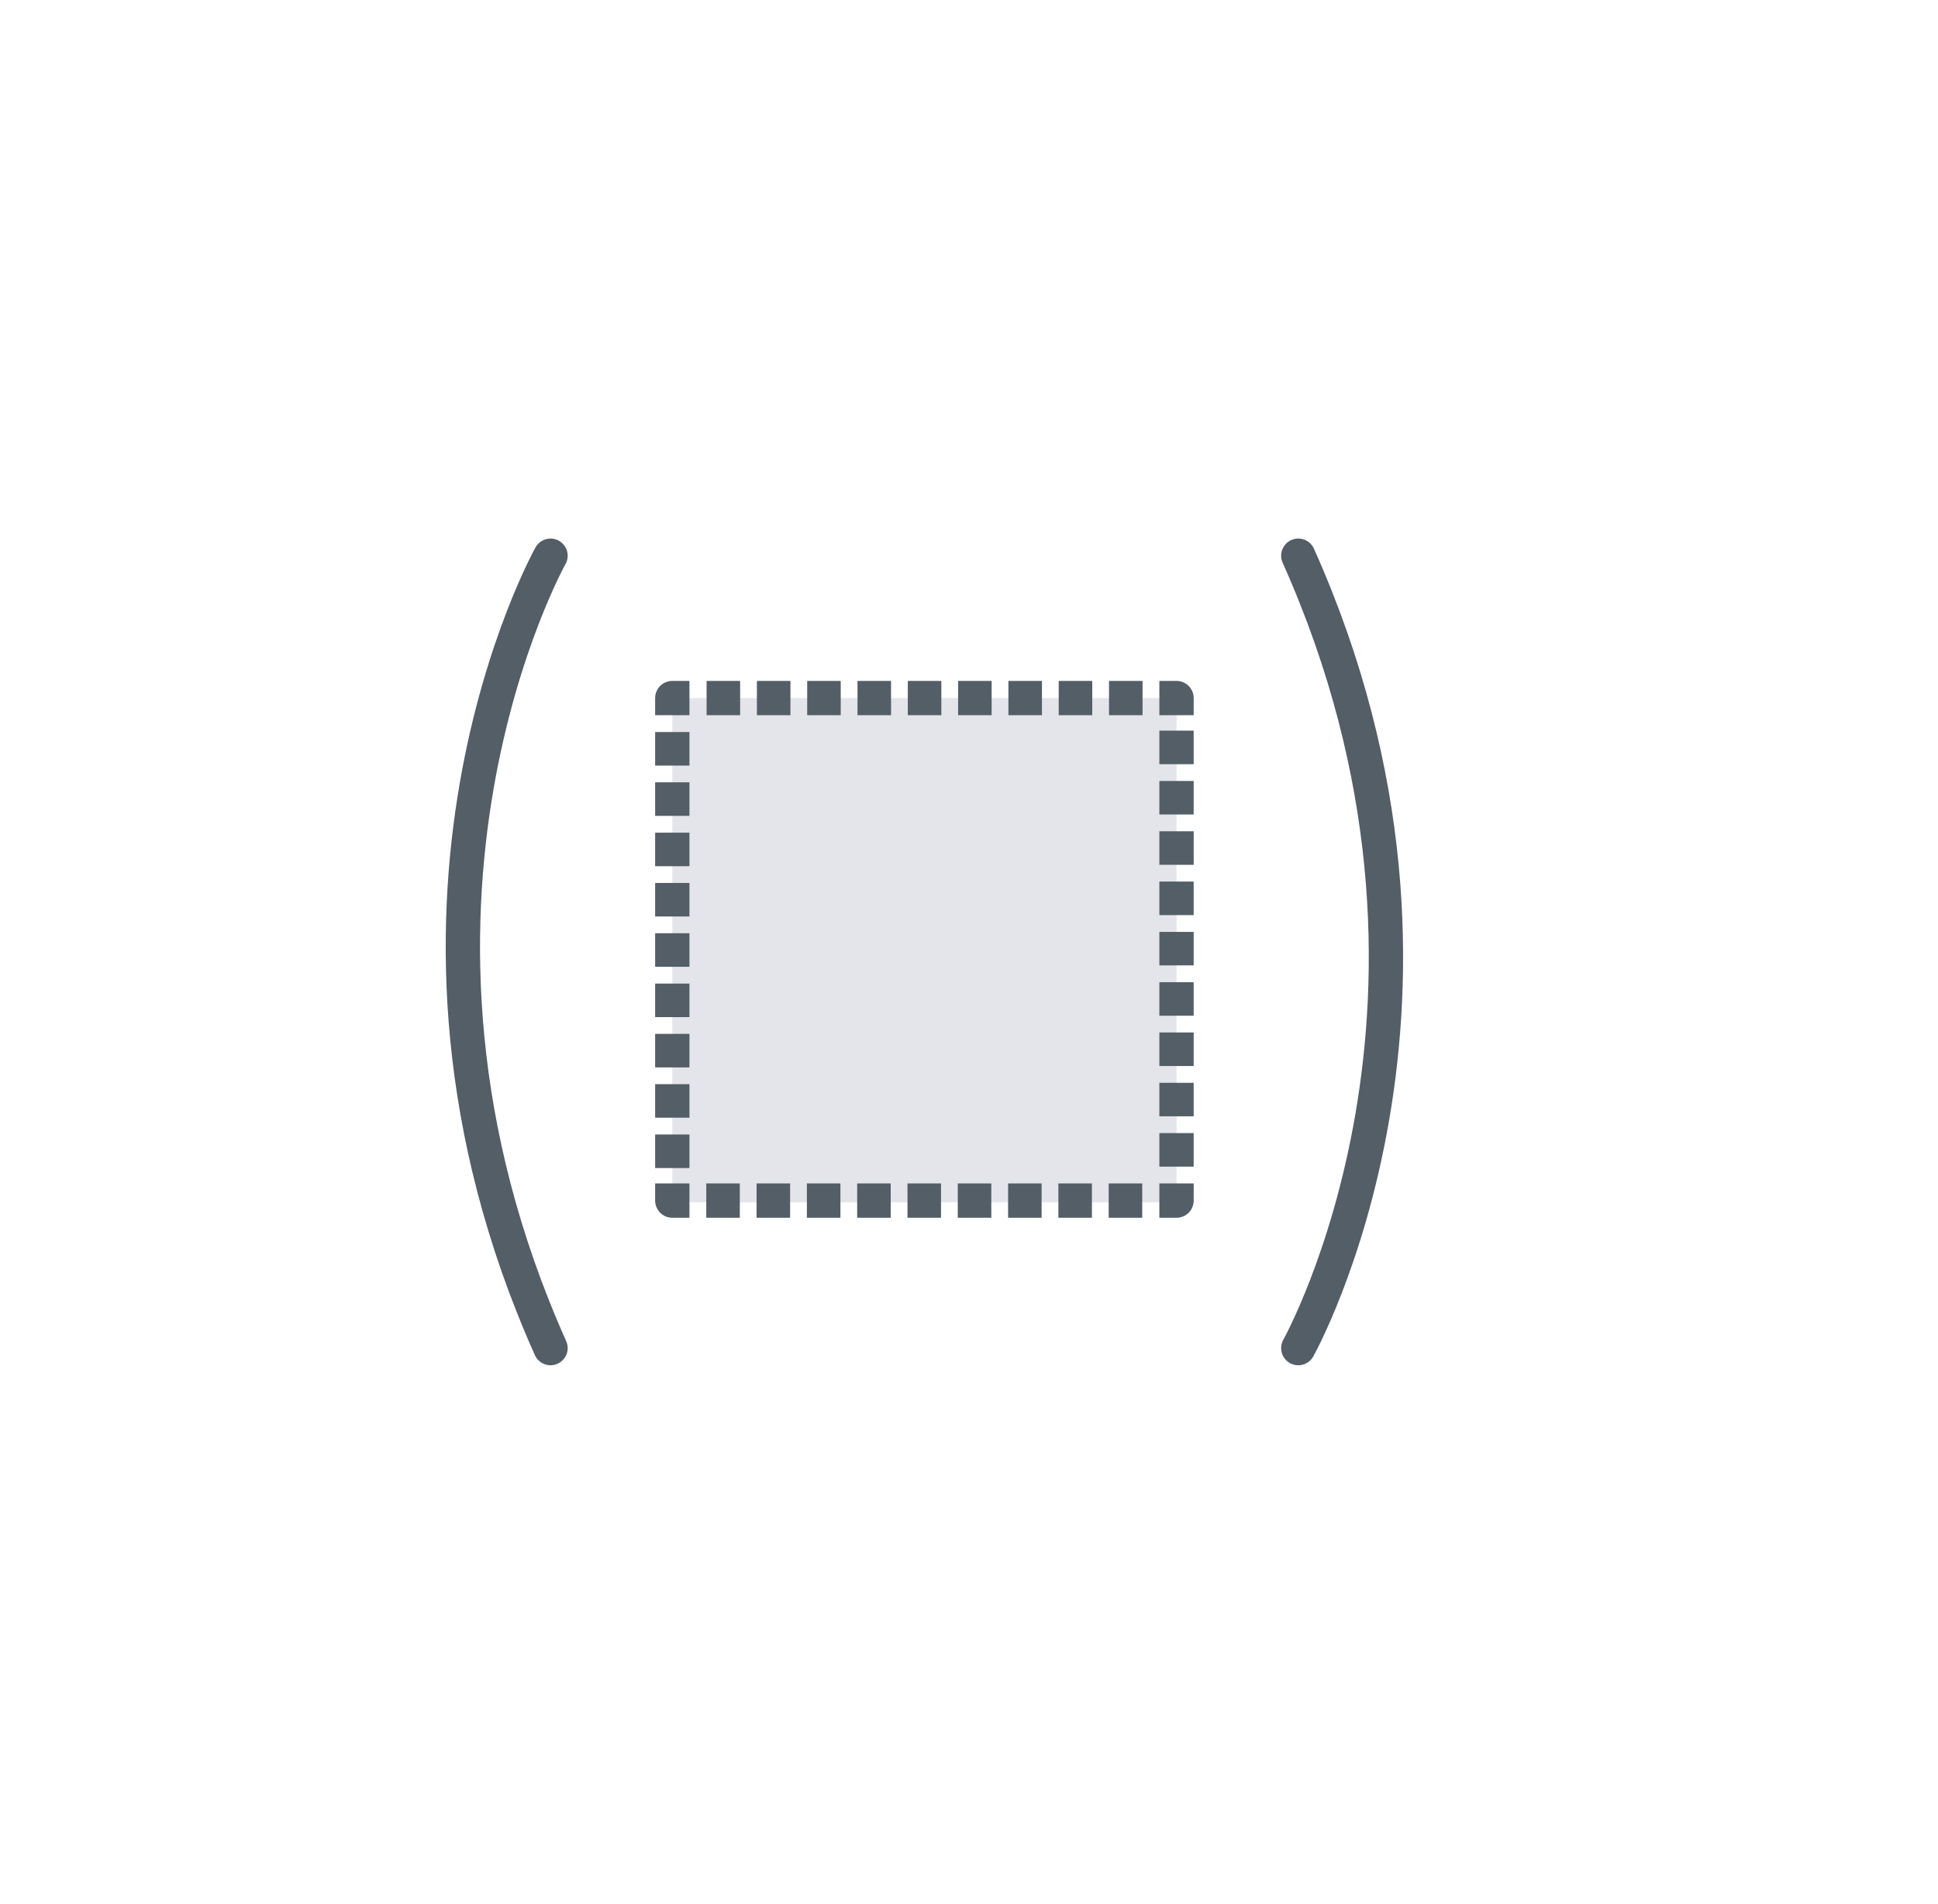 <?xml version="1.0" encoding="utf-8"?>
<!-- Generator: Adobe Illustrator 19.1.0, SVG Export Plug-In . SVG Version: 6.00 Build 0)  -->
<!DOCTYPE svg PUBLIC "-//W3C//DTD SVG 1.1//EN" "http://www.w3.org/Graphics/SVG/1.1/DTD/svg11.dtd">
<svg version="1.1" id="Layer_1" xmlns="http://www.w3.org/2000/svg" xmlns:xlink="http://www.w3.org/1999/xlink" x="0px" y="0px"
	 viewBox="0 0 113 111" style="enable-background:new 0 0 113 111;" xml:space="preserve">
<style type="text/css">
	.st0{fill:#535E67;}
	.st1{fill:#E3E5EA;}
	.st2{fill:none;stroke:#535E67;stroke-width:2;stroke-linejoin:round;}
	.st3{fill:none;stroke:#535E67;stroke-width:2;stroke-linejoin:round;stroke-dasharray:1.955,0.978;}
	.st4{fill:none;stroke:#535E67;stroke-width:2;stroke-linecap:round;stroke-linejoin:round;stroke-miterlimit:10;}
	.st5{fill:#E86F6D;}
	.st6{fill:none;stroke:#E05552;stroke-width:2;stroke-linejoin:round;}
	.st7{fill:none;stroke:#E05552;stroke-width:2;stroke-linejoin:round;stroke-dasharray:1.952,0.976;}
	.st8{fill:none;stroke:#535E67;stroke-width:2;stroke-linejoin:round;stroke-dasharray:2.116,1.058;}
	.st9{fill:none;stroke:#E05552;stroke-width:2;stroke-linejoin:round;stroke-dasharray:1.876,0.938;}
	.st10{fill:none;stroke:#E05552;stroke-width:2;stroke-linejoin:round;stroke-dasharray:1.527,0.763;}
	.st11{fill:none;stroke:#535E67;stroke-width:5;stroke-linecap:round;stroke-linejoin:round;stroke-miterlimit:10;}
	.st12{fill:none;}
</style>
<g>
	<g>
		<rect x="39.2" y="40.7" class="st1" width="29.4" height="29.4"/>
		<g>
			<polyline class="st2" points="68.6,69 68.6,70 67.6,70 			"/>
			<line class="st3" x1="66.6" y1="70" x2="40.7" y2="70"/>
			<polyline class="st2" points="40.2,70 39.2,70 39.2,69 			"/>
			<line class="st3" x1="39.2" y1="68.1" x2="39.2" y2="42.2"/>
			<polyline class="st2" points="39.2,41.7 39.2,40.7 40.2,40.7 			"/>
			<line class="st3" x1="41.2" y1="40.7" x2="67.1" y2="40.7"/>
			<polyline class="st2" points="67.6,40.7 68.6,40.7 68.6,41.7 			"/>
			<line class="st3" x1="68.6" y1="42.6" x2="68.6" y2="68.6"/>
		</g>
	</g>
	<path class="st4" d="M32.1,32.4c0,0-11.5,20.5,0,46.2"/>
	<path class="st4" d="M75.7,78.6c0,0,11.5-20.5,0-46.2"/>
</g>
</svg>
